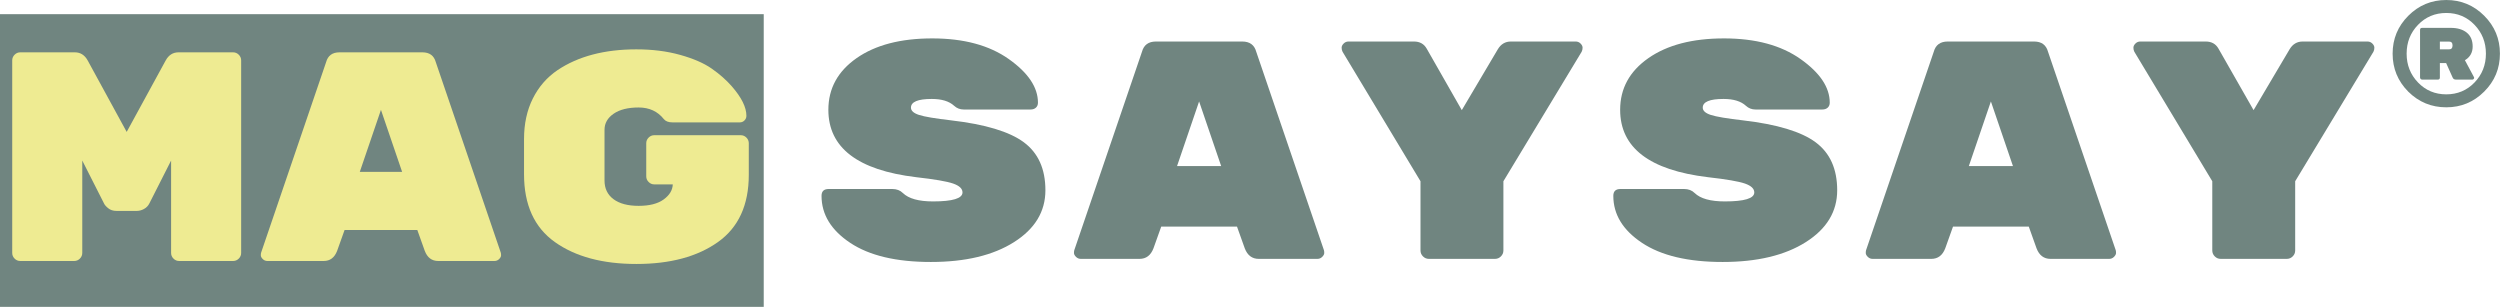 <svg width="100%" height="100%" viewBox="0 0 4473 550" version="1.1"
     xmlns="http://www.w3.org/2000/svg" xmlns:xlink="http://www.w3.org/1999/xlink"
     style="fill-rule:evenodd;clip-rule:evenodd;stroke-linejoin:round;stroke-miterlimit:2;"><g><g><path d="M4423.81,142.4l-29.867,-0c-2.667,-0 -4.533,-1.156 -5.6,-3.467l-11.733,-26.133l-11.2,-0l-0,25.867c-0,2.489 -1.156,3.733 -3.467,3.733l-28.267,-0c-1.066,-0 -1.955,-0.4 -2.666,-1.2c-0.712,-0.8 -1.067,-1.644 -1.067,-2.533l-0,-85.334c-0,-2.311 1.244,-3.466 3.733,-3.466l51.2,-0c12.089,-0 21.645,2.844 28.667,8.533c7.022,5.689 10.533,13.956 10.533,24.8c0,10.844 -4.622,19.022 -13.866,24.533l16.266,30.4l0.267,1.067c-0,0.711 -0.311,1.422 -0.933,2.133c-0.623,0.711 -1.289,1.067 -2,1.067Zm-58.4,-68l-0,13.867l16.533,-0c4.089,-0 6.133,-2.311 6.133,-6.934c0,-4.622 -2.044,-6.933 -6.133,-6.933l-16.533,-0Zm-56.534,89.6c-18.666,-18.844 -28,-41.511 -28,-68c0,-26.489 9.378,-49.111 28.134,-67.867c18.755,-18.755 41.377,-28.133 67.866,-28.133c26.489,-0 49.111,9.378 67.867,28.133c18.755,18.756 28.133,41.378 28.133,67.867c0,26.489 -9.378,49.111 -28.133,67.867c-18.756,18.755 -41.378,28.133 -67.867,28.133c-26.489,-0 -49.155,-9.333 -68,-28Zm17.334,-119.467c-13.512,14.045 -20.267,31.2 -20.267,51.467c-0,20.267 6.8,37.467 20.4,51.6c13.6,14.133 30.444,21.2 50.533,21.2c20.089,-0 36.934,-7.067 50.534,-21.2c13.6,-14.133 20.4,-31.333 20.4,-51.6c-0,-20.267 -6.8,-37.467 -20.4,-51.6c-13.6,-14.133 -30.445,-21.2 -50.534,-21.2c-20.089,-0 -36.978,7.111 -50.666,21.333Z" style="fill:#708580;fill-rule:nonzero;"/><g><path d="M1702.11,215.399c60.74,7.037 103.981,20.092 129.722,39.166c25.741,19.074 38.611,47.686 38.611,85.834c-0,38.148 -18.704,69.074 -56.111,92.778c-37.408,23.703 -87.037,35.555 -148.889,35.555c-61.852,0 -109.907,-11.389 -144.167,-34.167c-34.259,-22.777 -51.389,-50.833 -51.389,-84.166c0,-8.148 4.26,-12.222 12.778,-12.222l113.889,-0c7.778,-0 14.074,2.407 18.889,7.222c10.37,10 28.333,15 53.889,15c35.185,-0 52.778,-5.371 52.778,-16.111c-0,-6.667 -5.556,-11.945 -16.667,-15.834c-11.111,-3.889 -33.148,-7.685 -66.111,-11.389c-104.815,-12.592 -157.222,-52.777 -157.222,-120.555c-0,-38.148 16.851,-68.982 50.555,-92.5c33.704,-23.519 78.796,-35.278 135.278,-35.278c56.481,0 102.13,12.315 136.944,36.945c34.815,24.629 52.223,50.648 52.223,78.055c-0,3.704 -1.204,6.667 -3.612,8.889c-2.407,2.222 -5.648,3.333 -9.722,3.333l-119.444,0c-6.667,0 -12.408,-2.222 -17.222,-6.666c-8.889,-8.149 -22.223,-12.223 -40,-12.223c-24.815,0 -37.223,5.186 -37.223,15.556c0,5.556 4.815,9.907 14.445,13.056c9.629,3.148 28.889,6.388 57.778,9.722Z" style="fill:#708580;fill-rule:nonzero;"/>
    <path d="M2038.77,463.177l-105,-0c-3.333,-0 -6.203,-1.204 -8.611,-3.612c-2.407,-2.407 -3.611,-4.722 -3.611,-6.944c0,-2.222 0.185,-3.889 0.556,-5l121.111,-355c3.333,-12.222 11.666,-18.333 25,-18.333l154.444,-0c13.333,-0 21.667,6.111 25,18.333l121.111,355c0.371,1.111 0.556,2.778 0.556,5c-0,2.222 -1.204,4.537 -3.611,6.944c-2.408,2.408 -5.278,3.612 -8.611,3.612l-105,-0c-11.852,-0 -20.186,-6.297 -25,-18.889l-13.889,-38.889l-135.556,-0l-13.889,38.889c-4.815,12.592 -13.148,18.889 -25,18.889Zm146.111,-166.112l-39.444,-115.555l-39.445,115.555l78.889,0Z"
          style="fill:#708580;fill-rule:nonzero;"/>
    <path d="M2703.22,74.288l116.111,-0c3.333,-0 6.204,1.203 8.611,3.611c2.407,2.407 3.611,4.907 3.611,7.5c0,2.592 -0.556,5 -1.667,7.222l-140,231.667l0,123.889c0,4.074 -1.481,7.592 -4.444,10.555c-2.963,2.963 -6.482,4.445 -10.556,4.445l-118.333,-0c-4.074,-0 -7.593,-1.482 -10.556,-4.445c-2.962,-2.963 -4.444,-6.481 -4.444,-10.555l0,-123.889l-139.444,-231.667c-1.112,-2.222 -1.667,-4.63 -1.667,-7.222c-0,-2.593 1.204,-5.093 3.611,-7.5c2.407,-2.408 5.278,-3.611 8.611,-3.611l117.222,-0c10.371,-0 17.963,4.259 22.778,12.777l62.778,110l64.444,-108.888c5.556,-9.26 13.334,-13.889 23.334,-13.889Z"
          style="fill:#708580;fill-rule:nonzero;"/>
    <path d="M3118.77,215.399c60.741,7.037 103.982,20.092 129.722,39.166c25.741,19.074 38.612,47.686 38.612,85.834c-0,38.148 -18.704,69.074 -56.112,92.778c-37.407,23.703 -87.037,35.555 -148.888,35.555c-61.852,0 -109.908,-11.389 -144.167,-34.167c-34.259,-22.777 -51.389,-50.833 -51.389,-84.166c0,-8.148 4.259,-12.222 12.778,-12.222l113.889,-0c7.777,-0 14.074,2.407 18.889,7.222c10.37,10 28.333,15 53.888,15c35.186,-0 52.778,-5.371 52.778,-16.111c0,-6.667 -5.555,-11.945 -16.666,-15.834c-11.112,-3.889 -33.149,-7.685 -66.112,-11.389c-104.814,-12.592 -157.222,-52.777 -157.222,-120.555c0,-38.148 16.852,-68.982 50.556,-92.5c33.704,-23.519 78.796,-35.278 135.278,-35.278c56.481,0 102.129,12.315 136.944,36.945c34.815,24.629 52.222,50.648 52.222,78.055c0,3.704 -1.203,6.667 -3.611,8.889c-2.407,2.222 -5.648,3.333 -9.722,3.333l-119.445,0c-6.666,0 -12.407,-2.222 -17.222,-6.666c-8.889,-8.149 -22.222,-12.223 -40,-12.223c-24.815,0 -37.222,5.186 -37.222,15.556c0,5.556 4.815,9.907 14.444,13.056c9.63,3.148 28.889,6.388 57.778,9.722Z"
          style="fill:#708580;fill-rule:nonzero;"/>
    <path d="M3455.44,463.177l-105,-0c-3.333,-0 -6.204,-1.204 -8.611,-3.612c-2.408,-2.407 -3.611,-4.722 -3.611,-6.944c-0,-2.222 0.185,-3.889 0.555,-5l121.111,-355c3.334,-12.222 11.667,-18.333 25,-18.333l154.445,-0c13.333,-0 21.666,6.111 25,18.333l121.111,355c0.37,1.111 0.555,2.778 0.555,5c0,2.222 -1.203,4.537 -3.611,6.944c-2.407,2.408 -5.277,3.612 -8.611,3.612l-105,-0c-11.852,-0 -20.185,-6.297 -25,-18.889l-13.889,-38.889l-135.555,-0l-13.889,38.889c-4.815,12.592 -13.148,18.889 -25,18.889Zm146.111,-166.112l-39.444,-115.555l-39.445,115.555l78.889,0Z"
          style="fill:#708580;fill-rule:nonzero;"/>
    <path d="M4119.88,74.288l116.111,-0c3.334,-0 6.204,1.203 8.612,3.611c2.407,2.407 3.611,4.907 3.611,7.5c-0,2.592 -0.556,5 -1.667,7.222l-140,231.667l0,123.889c0,4.074 -1.481,7.592 -4.444,10.555c-2.963,2.963 -6.482,4.445 -10.556,4.445l-118.333,-0c-4.074,-0 -7.593,-1.482 -10.556,-4.445c-2.963,-2.963 -4.444,-6.481 -4.444,-10.555l-0,-123.889l-139.445,-231.667c-1.111,-2.222 -1.666,-4.63 -1.666,-7.222c-0,-2.593 1.203,-5.093 3.611,-7.5c2.407,-2.408 5.277,-3.611 8.611,-3.611l117.222,-0c10.37,-0 17.963,4.259 22.778,12.777l62.778,110l64.444,-108.888c5.556,-9.26 13.333,-13.889 23.333,-13.889Z"
          style="fill:#708580;fill-rule:nonzero;"/></g><rect x="0" y="25.365" width="1366.47"
                                                             height="523.666"
                                                             style="fill:#708580;"/><g><path d="M319.467,93.632l97.6,-0c3.911,-0 7.289,1.422 10.133,4.267c2.844,2.844 4.267,6.222 4.267,10.133l-0,344.533c-0,3.911 -1.423,7.289 -4.267,10.134c-2.844,2.844 -6.222,4.266 -10.133,4.266l-96.534,0c-3.911,0 -7.289,-1.422 -10.133,-4.266c-2.844,-2.845 -4.267,-6.223 -4.267,-10.134l0,-165.333l-38.933,76.8c-2.133,4.267 -5.333,7.555 -9.6,9.867c-4.267,2.311 -8.533,3.466 -12.8,3.466l-36.267,0c-6.044,0 -11.022,-1.6 -14.933,-4.8c-3.911,-3.2 -6.4,-6.044 -7.467,-8.533l-38.933,-76.8l-0,165.333c-0,3.911 -1.422,7.289 -4.267,10.134c-2.844,2.844 -6.222,4.266 -10.133,4.266l-96.533,0c-3.911,0 -7.289,-1.422 -10.134,-4.266c-2.844,-2.845 -4.266,-6.223 -4.266,-10.134l-0,-344.533c-0,-3.911 1.422,-7.289 4.266,-10.133c2.845,-2.845 6.223,-4.267 10.134,-4.267l97.6,-0c9.955,-0 17.6,4.8 22.933,14.4l69.867,128l69.866,-128c5.334,-9.6 12.978,-14.4 22.934,-14.4Z" style="fill:#eeeb92;fill-rule:nonzero;"/>
    <path d="M579.2,466.965l-100.8,0c-3.2,0 -5.956,-1.155 -8.267,-3.466c-2.311,-2.312 -3.466,-4.534 -3.466,-6.667c-0,-2.133 0.177,-3.733 0.533,-4.8l116.267,-340.8c3.2,-11.733 11.2,-17.6 24,-17.6l148.266,-0c12.8,-0 20.8,5.867 24,17.6l116.267,340.8c0.356,1.067 0.533,2.667 0.533,4.8c0,2.133 -1.155,4.355 -3.466,6.667c-2.311,2.311 -5.067,3.466 -8.267,3.466l-100.8,0c-11.378,0 -19.378,-6.044 -24,-18.133l-13.333,-37.333l-130.134,-0l-13.333,37.333c-4.622,12.089 -12.622,18.133 -24,18.133Zm140.267,-159.466l-37.867,-110.934l-37.867,110.934l75.734,-0Z"
          style="fill:#eeeb92;fill-rule:nonzero;"/>
    <path d="M1170.67,241.899l154.666,-0c3.911,-0 7.289,1.422 10.134,4.266c2.844,2.845 4.266,6.222 4.266,10.134l0,56.533c0,54.044 -18.4,94.133 -55.2,120.267c-36.8,26.133 -85.422,39.2 -145.866,39.2c-60.445,-0 -109.067,-13.067 -145.867,-39.2c-36.8,-26.134 -55.2,-66.578 -55.2,-121.334l0,-62.933c0,-27.378 5.244,-51.556 15.733,-72.533c10.489,-20.978 25.156,-37.867 44,-50.667c36.978,-24.889 84.089,-37.333 141.334,-37.333c28.444,-0 54.489,3.288 78.133,9.866c23.644,6.578 42.489,14.756 56.533,24.534c14.045,9.777 26.045,20.355 36,31.733c17.423,19.911 26.134,37.511 26.134,52.8c-0,3.2 -1.156,5.955 -3.467,8.267c-2.311,2.311 -5.067,3.466 -8.267,3.466l-120.533,0c-7.111,0 -12.267,-1.955 -15.467,-5.866c-11.022,-13.867 -26.044,-20.8 -45.066,-20.8c-19.023,-0 -33.956,3.733 -44.8,11.2c-10.845,7.466 -16.267,17.066 -16.267,28.8l0,90.666c0,14.222 5.333,25.334 16,33.334c10.667,8 25.689,12 45.067,12c19.377,-0 34.311,-3.823 44.8,-11.467c10.489,-7.645 15.911,-16.622 16.266,-26.933l-33.066,-0c-3.911,-0 -7.289,-1.423 -10.134,-4.267c-2.844,-2.845 -4.266,-6.222 -4.266,-10.133l-0,-59.2c-0,-3.912 1.422,-7.289 4.266,-10.134c2.845,-2.844 6.223,-4.266 10.134,-4.266Z"
          style="fill:#eeeb92;fill-rule:nonzero;"/></g></g></g>
</svg>